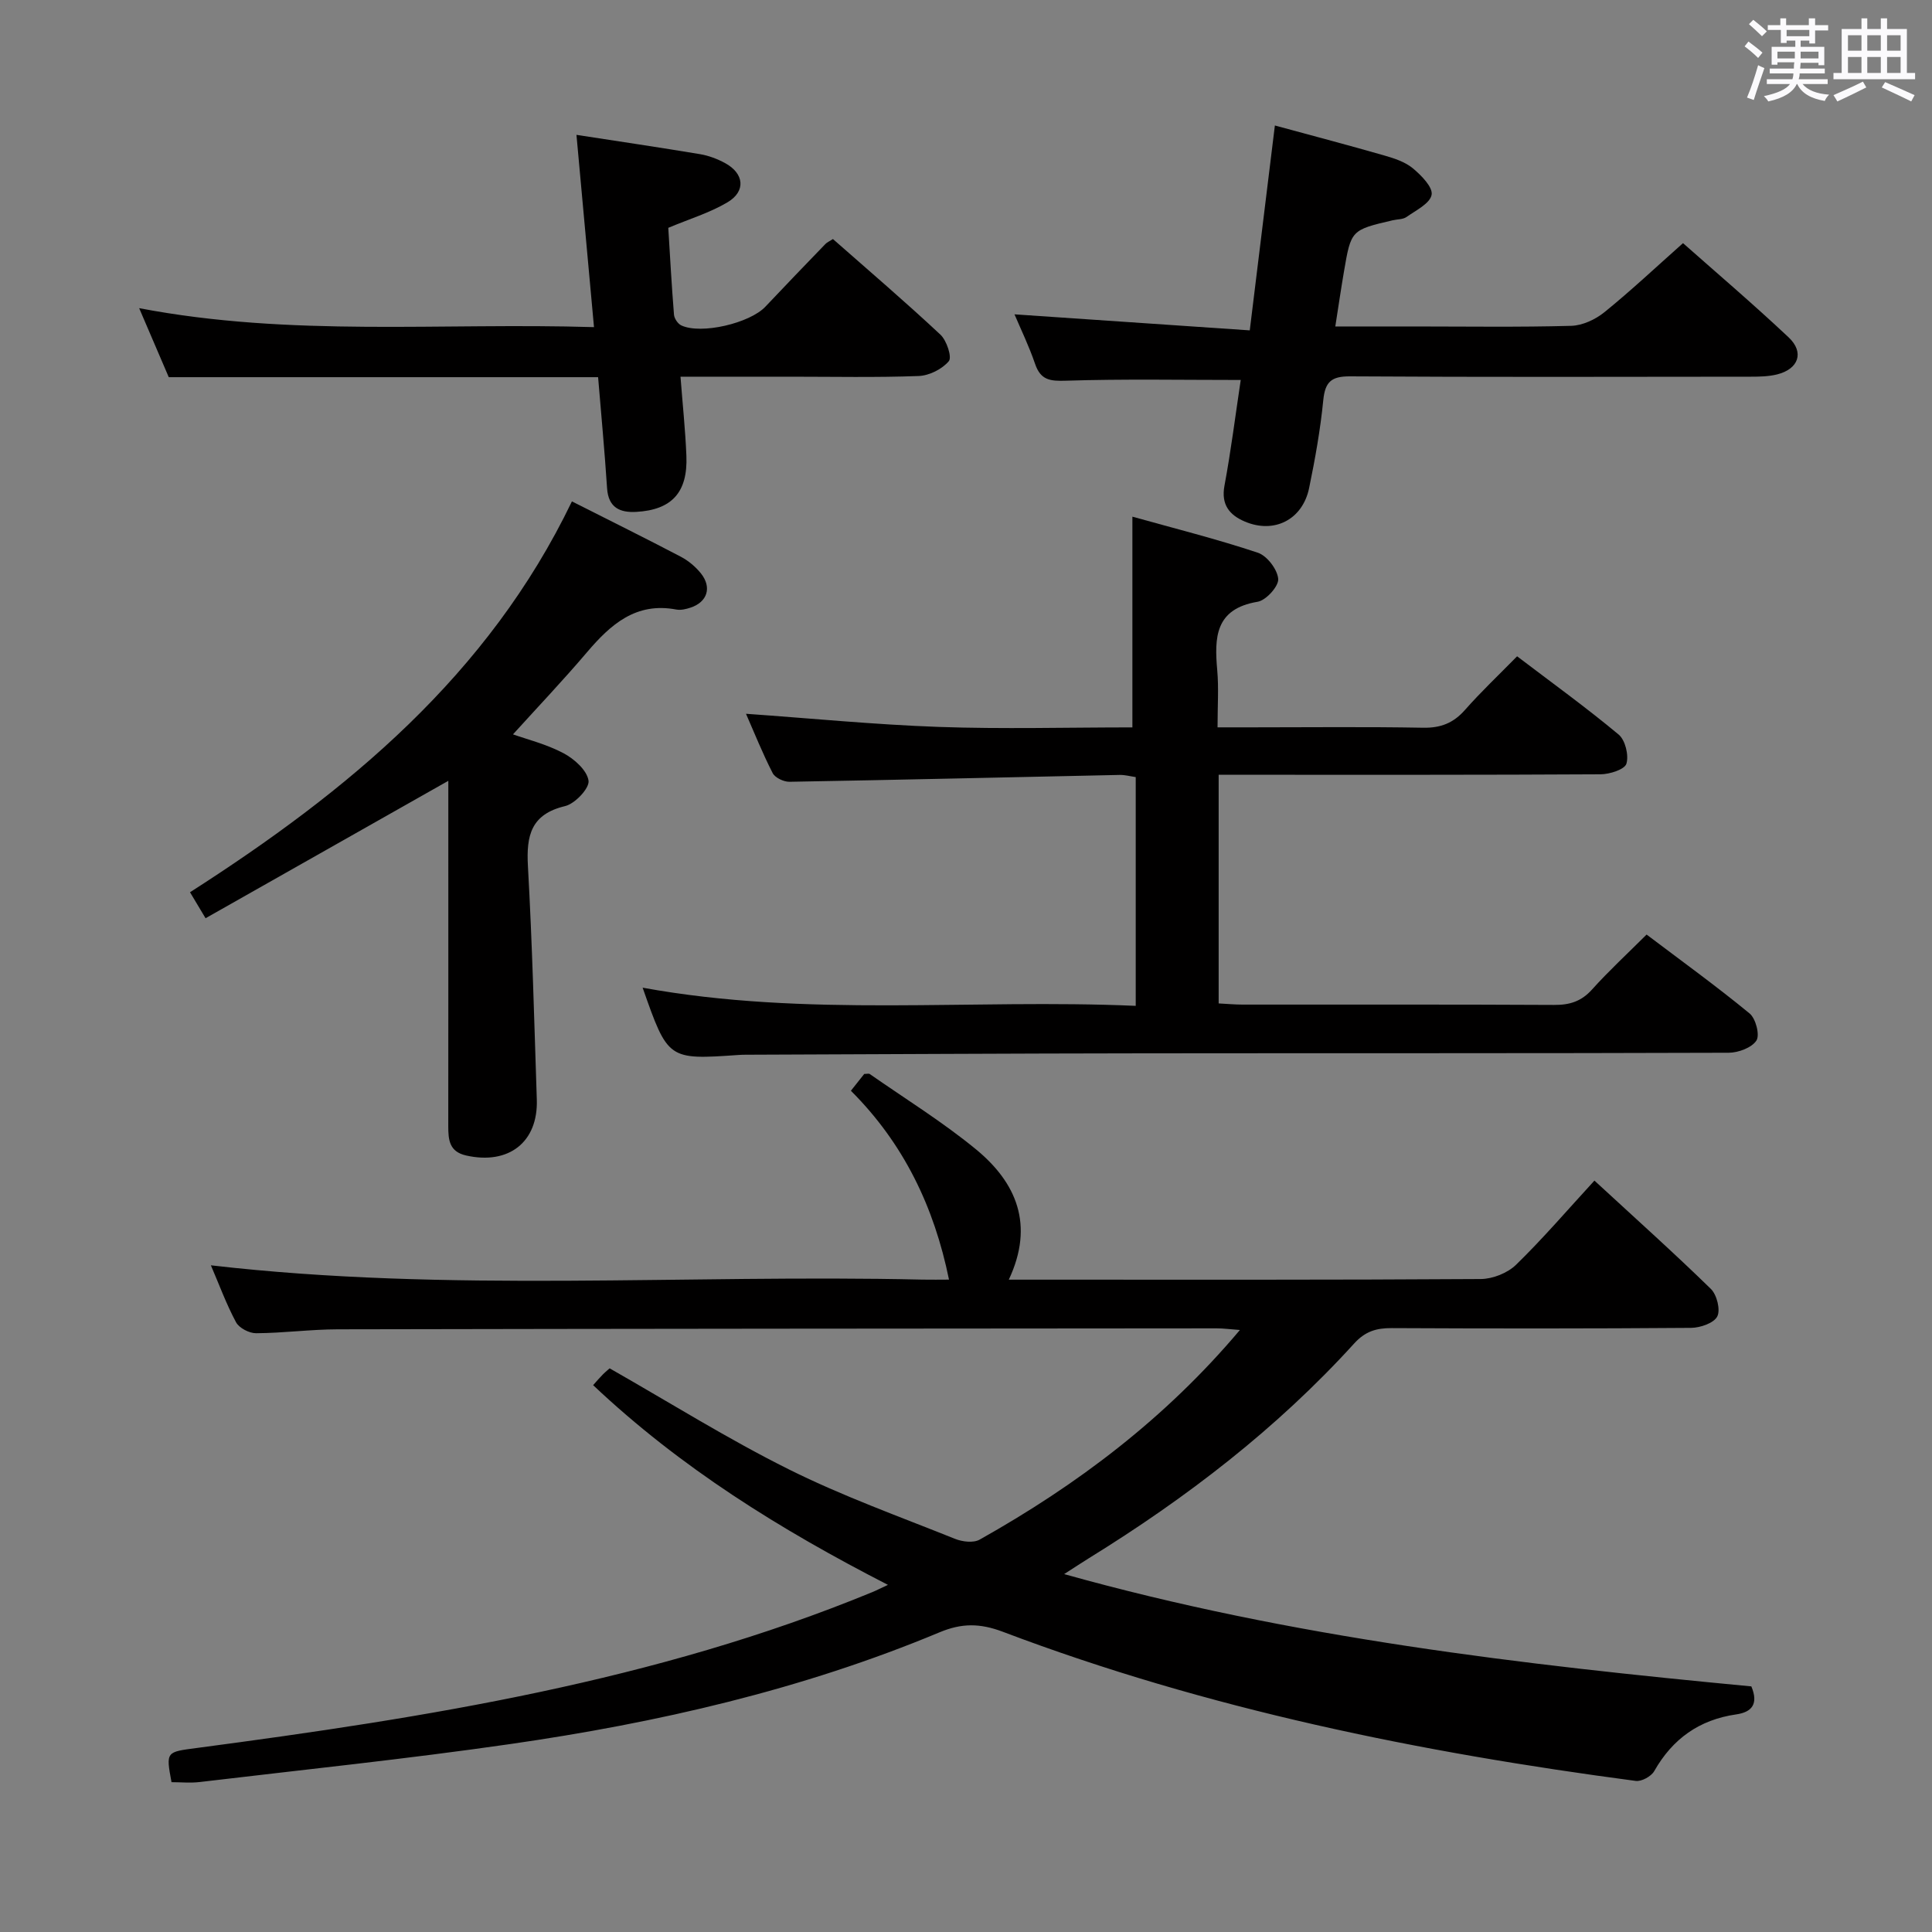 <svg enable-background="new 0 0 400 400" viewBox="0 0 400 400" xmlns="http://www.w3.org/2000/svg"><rect x="0" y="0" width="400" height="400" fill="#808080" stroke="none"/><path d="m361.2 9.6.8-1c.9.7 1.9 1.4 2.9 2.3l-.9 1.1c-1-1-2-1.8-2.8-2.4zm.5 10.6c.9-2.1 1.6-4.3 2.3-6.7.4.2.8.4 1.3.6-.7 2.1-1.5 4.3-2.2 6.6zm.4-15.2.9-.9c1 .8 2 1.6 2.8 2.4l-1 1c-.9-.9-1.8-1.7-2.7-2.5zm12.5-1.2h1.2v1.4h2.7v1.1h-2.7v2.7h-1.2v-.6h-1.8v1.3h4.9v3.8h-1.2v-.5h-3.7c0 .4-.1.9-.1 1.2h5.1v1h-5.2c0 .5-.1.9-.2 1.2h6v1h-5.2c1.1 1.3 2.9 2 5.5 2.2-.4.4-.7.8-.9 1.3-2.9-.5-4.8-1.6-5.7-3.5h-.1c-.8 1.7-2.7 2.9-5.9 3.6-.2-.4-.6-.8-.9-1.1 2.8-.6 4.6-1.4 5.4-2.5h-4.8v-1h5.3c.1-.3.2-.7.2-1.2h-4.9v-1h5c0-.4 0-.8.1-1.3h-3.5v.5h-1.2v-3.7h4.9v-1.3h-1.8v.5h-1.2v-2.7h-2.7v-1h2.6v-1.4h1.2v1.4h4.7v-1.4zm-6.6 8.3h3.6c0-.4 0-.9 0-1.4h-3.6zm1.9-4.6h4.7v-1.3h-4.7zm6.6 3.2h-3.7v1.4h3.7z" fill="#fbfafc"/><path d="m385.3 3.8h1.3v2.2h2.8v-2.2h1.3v2.2h4.1v9.1h1.7v1.3h-16.9v-1.3h1.7v-9.1h4.1v-2.2zm.4 13.1.7 1.2c-1.8.9-3.8 1.9-6 2.9-.2-.4-.5-.8-.8-1.3 2.3-1 4.3-1.9 6.1-2.8zm-3.1-6.4h2.8v-3.2h-2.8zm0 4.6h2.8v-3.3h-2.8zm4-4.6h2.8v-3.2h-2.8zm0 4.6h2.8v-3.3h-2.8zm3.7 1.9c2.1.9 4.1 1.8 6.1 2.7l-.7 1.3c-2.2-1.1-4.2-2-6.1-2.9zm3.2-9.7h-2.8v3.2h2.8v-3.1zm-2.8 7.8h2.8v-3.3h-2.8z" fill="#fbfafc"/><g fill="#010000"><path d="m196.48 264.93c-3.07-15.05-9.37-28.18-20.31-39.1 1.07-1.35 1.96-2.47 2.76-3.48.55 0 .94-.13 1.15.02 7.35 5.13 15.03 9.88 21.94 15.55 8.41 6.9 12.19 15.66 6.84 27.02h5.25c30.83 0 61.65.07 92.47-.13 2.48-.02 5.54-1.24 7.3-2.95 5.58-5.43 10.66-11.37 16.23-17.43 8.85 8.16 16.64 15.13 24.11 22.43 1.24 1.21 2.02 4.33 1.32 5.7-.71 1.38-3.52 2.34-5.41 2.36-20.66.16-41.32.15-61.98.05-3.18-.02-5.49.66-7.78 3.18-16.02 17.63-34.73 31.99-54.94 44.47-1.39.86-2.76 1.77-5.11 3.28 47.28 13.23 94.79 18.74 142.28 23.25 1.51 3.63.13 5.33-3.15 5.8-7.62 1.1-13.16 5.04-16.96 11.74-.62 1.09-2.62 2.19-3.82 2.03-44.7-5.91-88.72-14.85-131.02-30.87-4.75-1.8-8.52-1.82-13.12.1-28.52 11.91-58.44 18.75-88.9 23.14-21.36 3.08-42.85 5.31-64.28 7.86-1.94.23-3.92.03-5.84.03-1.2-6.4-1.08-6.24 5.25-7.08 47.62-6.31 94.98-13.81 139.8-32.25.77-.31 1.5-.7 3.28-1.52-22.34-11.46-42.95-24.27-61.04-41.35.77-.86 1.37-1.57 2.03-2.23.58-.58 1.22-1.09 1.39-1.25 12.54 7.14 24.52 14.65 37.11 20.92 11.11 5.54 22.88 9.76 34.42 14.39 1.5.6 3.79.88 5.08.15 20.14-11.31 38.39-25.01 53.88-43.4-2.05-.15-3.44-.34-4.82-.34-60.65.04-121.3.08-181.95.2-5.64.01-11.28.78-16.92.81-1.42.01-3.51-1.08-4.15-2.27-2.02-3.76-3.5-7.82-5.21-11.79 49.23 5.7 98.33 1.83 147.32 2.96 1.83.04 3.65 0 5.5 0z"/><path d="m133.05 204.49c34.08 6.22 67.94 2.27 102.09 3.76 0-16.01 0-31.53 0-47.36-1.1-.16-2.21-.47-3.31-.45-22.79.48-45.58 1.02-68.37 1.42-1.19.02-2.99-.83-3.49-1.8-2.09-4.08-3.8-8.36-5.52-12.28 13.48.95 26.66 2.25 39.88 2.72 13.29.47 26.6.1 40.12.1 0-14.51 0-28.55 0-43.63 8.69 2.43 17.43 4.62 25.96 7.46 1.91.63 4.07 3.46 4.23 5.43.12 1.52-2.52 4.44-4.27 4.73-8.82 1.47-8.96 7.4-8.35 14.22.32 3.63.06 7.31.06 11.78h7.05c11.83 0 23.67-.14 35.5.08 3.67.07 6.3-.98 8.7-3.71 3.29-3.73 6.92-7.16 10.77-11.08 7.17 5.45 14.29 10.59 21.02 16.2 1.38 1.15 2.14 4.3 1.61 6.04-.37 1.2-3.47 2.18-5.35 2.19-24.33.14-48.66.1-73 .1-1.95 0-3.91 0-6.07 0v47.34c1.75.09 3.36.24 4.97.24 21.5.02 43-.05 64.5.07 3.23.02 5.63-.74 7.84-3.2 3.44-3.83 7.25-7.34 11.29-11.37 7.17 5.42 14.42 10.66 21.32 16.33 1.28 1.05 2.16 4.46 1.42 5.61-.97 1.49-3.74 2.52-5.74 2.53-40.33.14-80.66.07-121 .12-27.5.03-54.99.19-82.49.29-.5 0-1 .01-1.5.05-14.62 1.01-14.62 1.01-19.87-13.93z"/><path d="m263.95 25.98c8 2.18 15.39 4.12 22.72 6.23 2.05.59 4.26 1.32 5.85 2.64 1.74 1.45 4.17 3.91 3.88 5.48-.33 1.8-3.25 3.22-5.19 4.59-.75.53-1.91.46-2.88.69-8.59 2.01-8.61 2.01-10.08 10.63-.61 3.56-1.13 7.13-1.79 11.35h16.34c10.83 0 21.67.17 32.49-.13 2.35-.06 5.04-1.32 6.91-2.84 5.42-4.39 10.51-9.18 16.25-14.28 6.58 5.83 14.39 12.48 21.86 19.5 3.31 3.11 2.07 6.57-2.39 7.68-1.74.43-3.62.47-5.44.47-27.66.03-55.32.1-82.98-.07-3.87-.02-5.15 1.14-5.53 4.93-.6 6.1-1.69 12.18-2.93 18.19-1.35 6.54-7.22 9.54-13.32 6.94-3.15-1.34-4.94-3.47-4.21-7.41 1.36-7.29 2.28-14.67 3.37-21.9-12.28 0-24.24-.23-36.18.15-3.32.11-5.25-.12-6.4-3.49-1.26-3.69-2.97-7.21-4.26-10.25 16.16 1.1 32.15 2.19 48.71 3.32 1.82-14.74 3.48-28.34 5.2-42.42z"/><path d="m122.98 67.73c-1.24-13.6-2.41-26.42-3.63-39.81 8.68 1.34 17.15 2.59 25.6 4 1.77.3 3.55.97 5.14 1.83 3.99 2.15 4.39 5.85.52 8.14-3.66 2.17-7.85 3.43-12.25 5.28.36 5.81.69 11.89 1.18 17.97.06.8.8 1.9 1.51 2.23 4.1 1.93 14.19-.45 17.42-3.88 4.11-4.36 8.27-8.67 12.43-12.98.33-.34.81-.54 1.55-1.02 7.44 6.55 15 13.01 22.26 19.8 1.29 1.21 2.43 4.67 1.73 5.49-1.39 1.65-4.06 2.99-6.26 3.07-8.82.33-17.65.14-26.48.14-7.32 0-14.63 0-22.81 0 .43 5.64 1 11 1.22 16.37.31 7.56-3 11.2-10.37 11.62-3.37.19-5.78-.86-6.05-4.88-.51-7.77-1.24-15.53-1.86-23.01-29.63 0-59 0-88.89 0-1.74-4.07-3.81-8.88-6.13-14.29 31.47 6.02 62.56 2.96 94.17 3.93z"/><path d="m118.41 103.81c8.03 4.06 15.33 7.67 22.54 11.45 1.58.83 3.07 2.08 4.18 3.47 2.3 2.9 1.31 5.92-2.15 7.07-.93.31-2.02.57-2.94.4-8.37-1.59-13.6 3.07-18.5 8.83-4.94 5.81-10.2 11.35-15.33 17.01 2.87 1.03 6.9 2.02 10.45 3.9 2.23 1.18 4.88 3.54 5.19 5.69.23 1.55-2.8 4.77-4.84 5.26-7.08 1.68-8.06 6.09-7.71 12.41.9 16.1 1.31 32.23 1.84 48.35.29 8.84-5.84 13.57-14.64 11.58-3.51-.79-3.69-3.27-3.69-6.09.02-19.66.01-39.33.01-58.99 0-4.1 0-8.19 0-12.49-16.94 9.59-33.36 18.88-50.26 28.45-1.26-2.11-2.14-3.58-3.22-5.38 32.68-20.93 61.74-44.91 79.07-80.92z"/></g></svg>